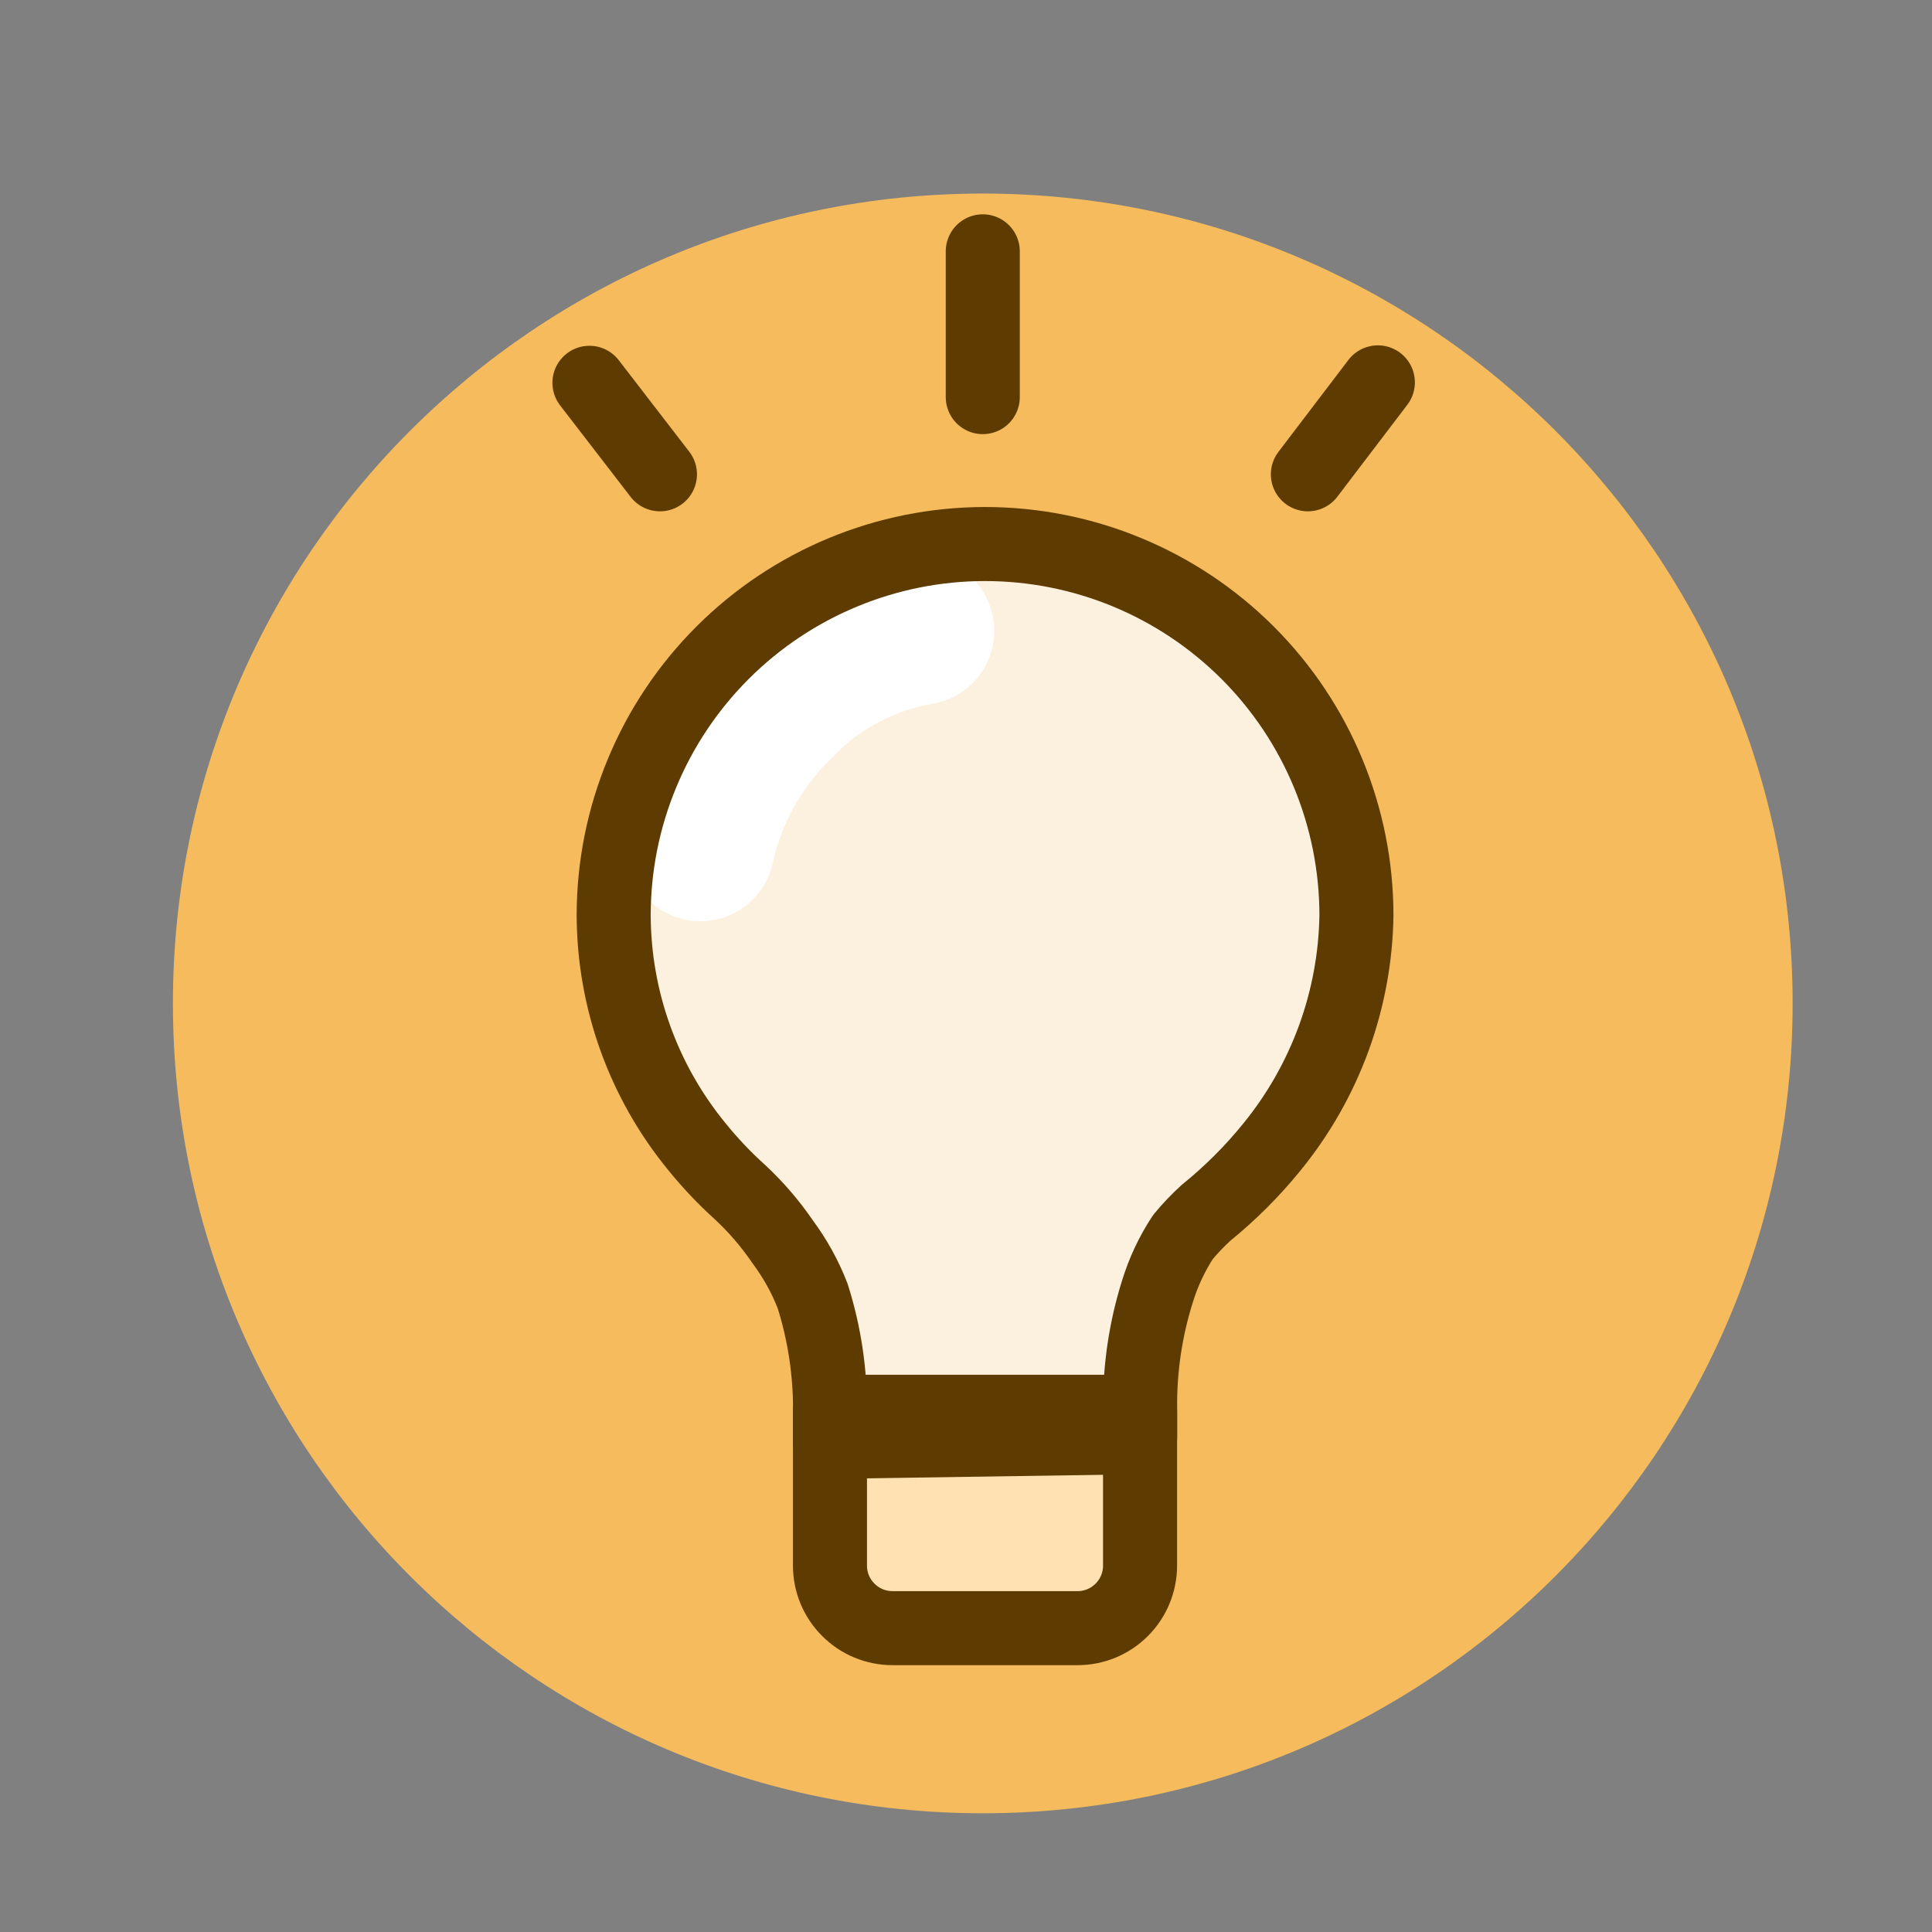 <svg width="22" height="22" viewBox="0 0 22 22" fill="none" xmlns="http://www.w3.org/2000/svg">
<rect x="0" y="0" width="22" height="22" fill="#808080" stroke="none"/>
<g clip-path="url(#clip0_3_4633)">
<path d="M11.191 20.648C16.284 20.648 20.413 16.519 20.413 11.426C20.413 6.333 16.284 2.204 11.191 2.204C6.097 2.204 1.969 6.333 1.969 11.426C1.969 16.519 6.097 20.648 11.191 20.648Z" fill="#F5BB5C"/>
<path fill-rule="evenodd" clip-rule="evenodd" d="M12.271 18.54H10.163C9.974 18.54 9.793 18.465 9.66 18.331C9.526 18.198 9.451 18.017 9.451 17.828V16.076H12.982V17.828C12.982 18.017 12.907 18.198 12.774 18.331C12.64 18.465 12.46 18.54 12.271 18.54Z" fill="#FFE1B2"/>
<path fill-rule="evenodd" clip-rule="evenodd" d="M9.465 16.419V16.076C9.465 15.628 9.392 15.184 9.254 14.759C9.069 14.386 8.835 14.04 8.556 13.731C8.07 13.332 7.679 12.832 7.408 12.265C7.137 11.698 6.994 11.079 6.988 10.451C6.988 9.329 7.434 8.253 8.227 7.46C9.02 6.667 10.095 6.222 11.217 6.222C12.339 6.222 13.414 6.667 14.207 7.46C15.001 8.253 15.446 9.329 15.446 10.451C15.435 11.093 15.284 11.724 15.004 12.302C14.724 12.88 14.322 13.39 13.826 13.797C13.918 13.731 13.72 13.876 13.588 14.061C13.459 14.252 13.357 14.46 13.286 14.68C13.151 15.106 13.085 15.55 13.088 15.997V16.34" fill="#FCF0DE"/>
<path d="M10.479 7.183C9.865 7.287 9.3 7.587 8.872 8.039C8.422 8.476 8.111 9.035 7.976 9.647" stroke="white" stroke-width="1.686" stroke-linecap="round" stroke-linejoin="round"/>
<path fill-rule="evenodd" clip-rule="evenodd" d="M12.271 18.54H10.163C9.974 18.54 9.793 18.465 9.66 18.331C9.526 18.198 9.451 18.017 9.451 17.828V16.076H12.982V17.828C12.982 18.017 12.907 18.198 12.774 18.331C12.64 18.465 12.46 18.54 12.271 18.54V18.54Z" stroke="#5D3B01" stroke-width="0.843" stroke-linecap="round" stroke-linejoin="round"/>
<path d="M11.191 2.862V4.522M9.452 16.419V16.076C9.455 15.63 9.389 15.185 9.254 14.759C9.169 14.538 9.053 14.33 8.912 14.14C8.771 13.933 8.607 13.743 8.424 13.573C8.249 13.415 8.086 13.243 7.937 13.059C7.327 12.316 6.992 11.386 6.988 10.425C6.988 9.303 7.434 8.227 8.227 7.434C9.02 6.641 10.096 6.195 11.217 6.195C12.339 6.195 13.415 6.641 14.208 7.434C15.001 8.227 15.446 9.303 15.446 10.425C15.431 11.386 15.092 12.314 14.485 13.059C14.261 13.336 14.01 13.586 13.734 13.81C13.639 13.896 13.551 13.989 13.47 14.087C13.345 14.278 13.247 14.487 13.18 14.706C13.046 15.132 12.979 15.577 12.983 16.024V16.366L9.452 16.419ZM6.712 4.359L7.515 5.401L6.712 4.359ZM15.69 4.354L14.893 5.401L15.69 4.354Z" stroke="#5D3B01" stroke-width="0.843" stroke-linecap="round" stroke-linejoin="round"/>
</g>
<defs>
<clipPath id="clip0_3_4633">
<rect width="21.079" height="21.079" fill="white" transform="translate(0.651 0.886)"/>
</clipPath>
</defs>
</svg>
